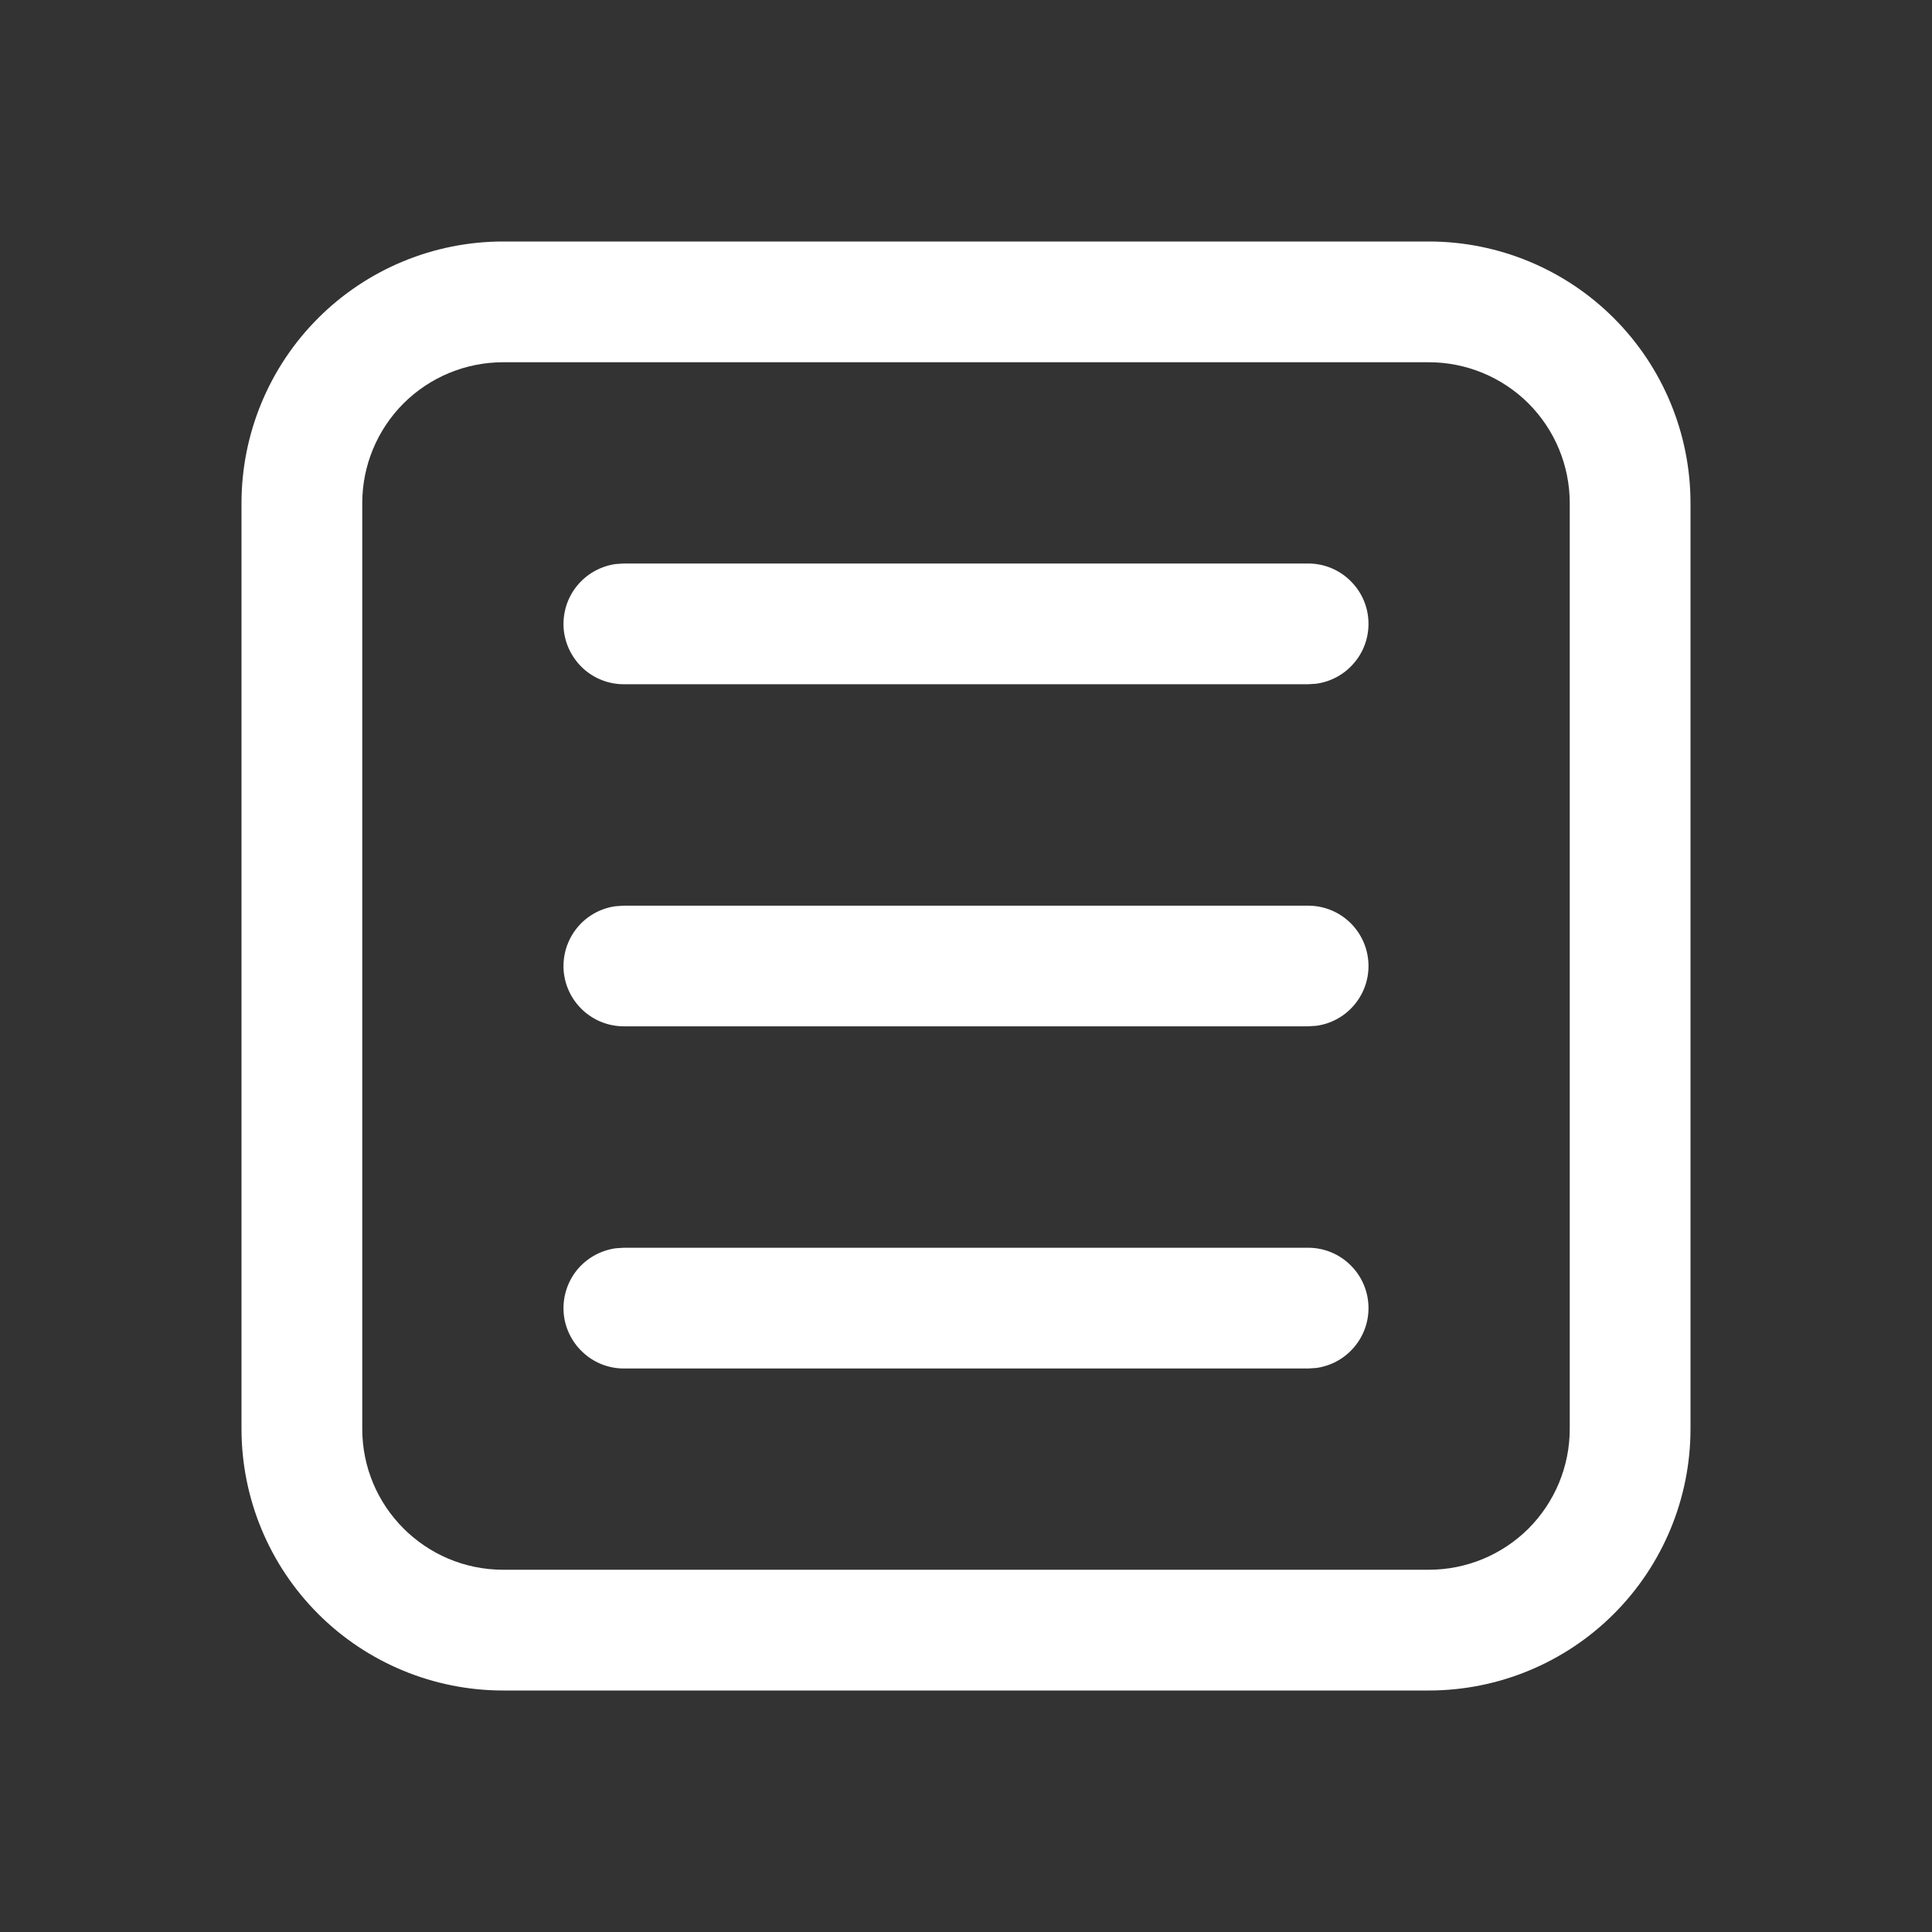 <svg width="18" height="18" viewBox="0 0 18 18" fill="none" xmlns="http://www.w3.org/2000/svg">
<rect x="0" y="0" width="18" height="18" fill="#333333" stroke="none"/>
<path d="M15.75 13.312C15.75 13.959 15.493 14.579 15.036 15.036C14.579 15.493 13.959 15.75 13.312 15.75H4.688C4.041 15.75 3.421 15.493 2.964 15.036C2.507 14.579 2.25 13.959 2.25 13.312V4.688C2.25 4.041 2.507 3.421 2.964 2.964C3.421 2.507 4.041 2.25 4.688 2.25H13.312C13.959 2.25 14.579 2.507 15.036 2.964C15.493 3.421 15.75 4.041 15.75 4.688V13.312ZM14.625 13.312V4.688C14.625 4.339 14.487 4.006 14.241 3.759C13.994 3.513 13.661 3.375 13.312 3.375H4.688C4.339 3.375 4.006 3.513 3.759 3.759C3.513 4.006 3.375 4.339 3.375 4.688V13.312C3.375 14.037 3.963 14.625 4.688 14.625H13.312C13.661 14.625 13.994 14.487 14.241 14.241C14.487 13.994 14.625 13.661 14.625 13.312ZM12.75 5.812C12.75 5.948 12.701 6.08 12.611 6.182C12.522 6.285 12.399 6.351 12.264 6.37L12.188 6.375H5.812C5.67 6.375 5.533 6.321 5.429 6.224C5.325 6.126 5.261 5.993 5.251 5.851C5.242 5.709 5.286 5.568 5.376 5.458C5.466 5.347 5.595 5.275 5.736 5.255L5.812 5.25H12.188C12.337 5.25 12.48 5.309 12.585 5.415C12.691 5.52 12.75 5.663 12.75 5.812ZM12.75 12.188C12.75 12.323 12.701 12.455 12.611 12.557C12.522 12.66 12.399 12.726 12.264 12.745L12.188 12.75H5.812C5.67 12.75 5.533 12.696 5.429 12.598C5.325 12.501 5.261 12.368 5.251 12.226C5.242 12.084 5.286 11.943 5.376 11.832C5.466 11.722 5.595 11.65 5.736 11.63L5.812 11.625H12.188C12.337 11.625 12.48 11.684 12.585 11.79C12.691 11.895 12.75 12.038 12.75 12.188ZM12.75 9C12.75 9.136 12.701 9.267 12.611 9.37C12.522 9.472 12.399 9.539 12.264 9.557L12.188 9.562H5.812C5.67 9.562 5.533 9.508 5.429 9.411C5.325 9.314 5.261 9.181 5.251 9.038C5.242 8.896 5.286 8.756 5.376 8.645C5.466 8.534 5.595 8.462 5.736 8.443L5.812 8.438H12.188C12.337 8.438 12.48 8.497 12.585 8.602C12.691 8.708 12.75 8.851 12.75 9Z" fill="white"/>
</svg>
